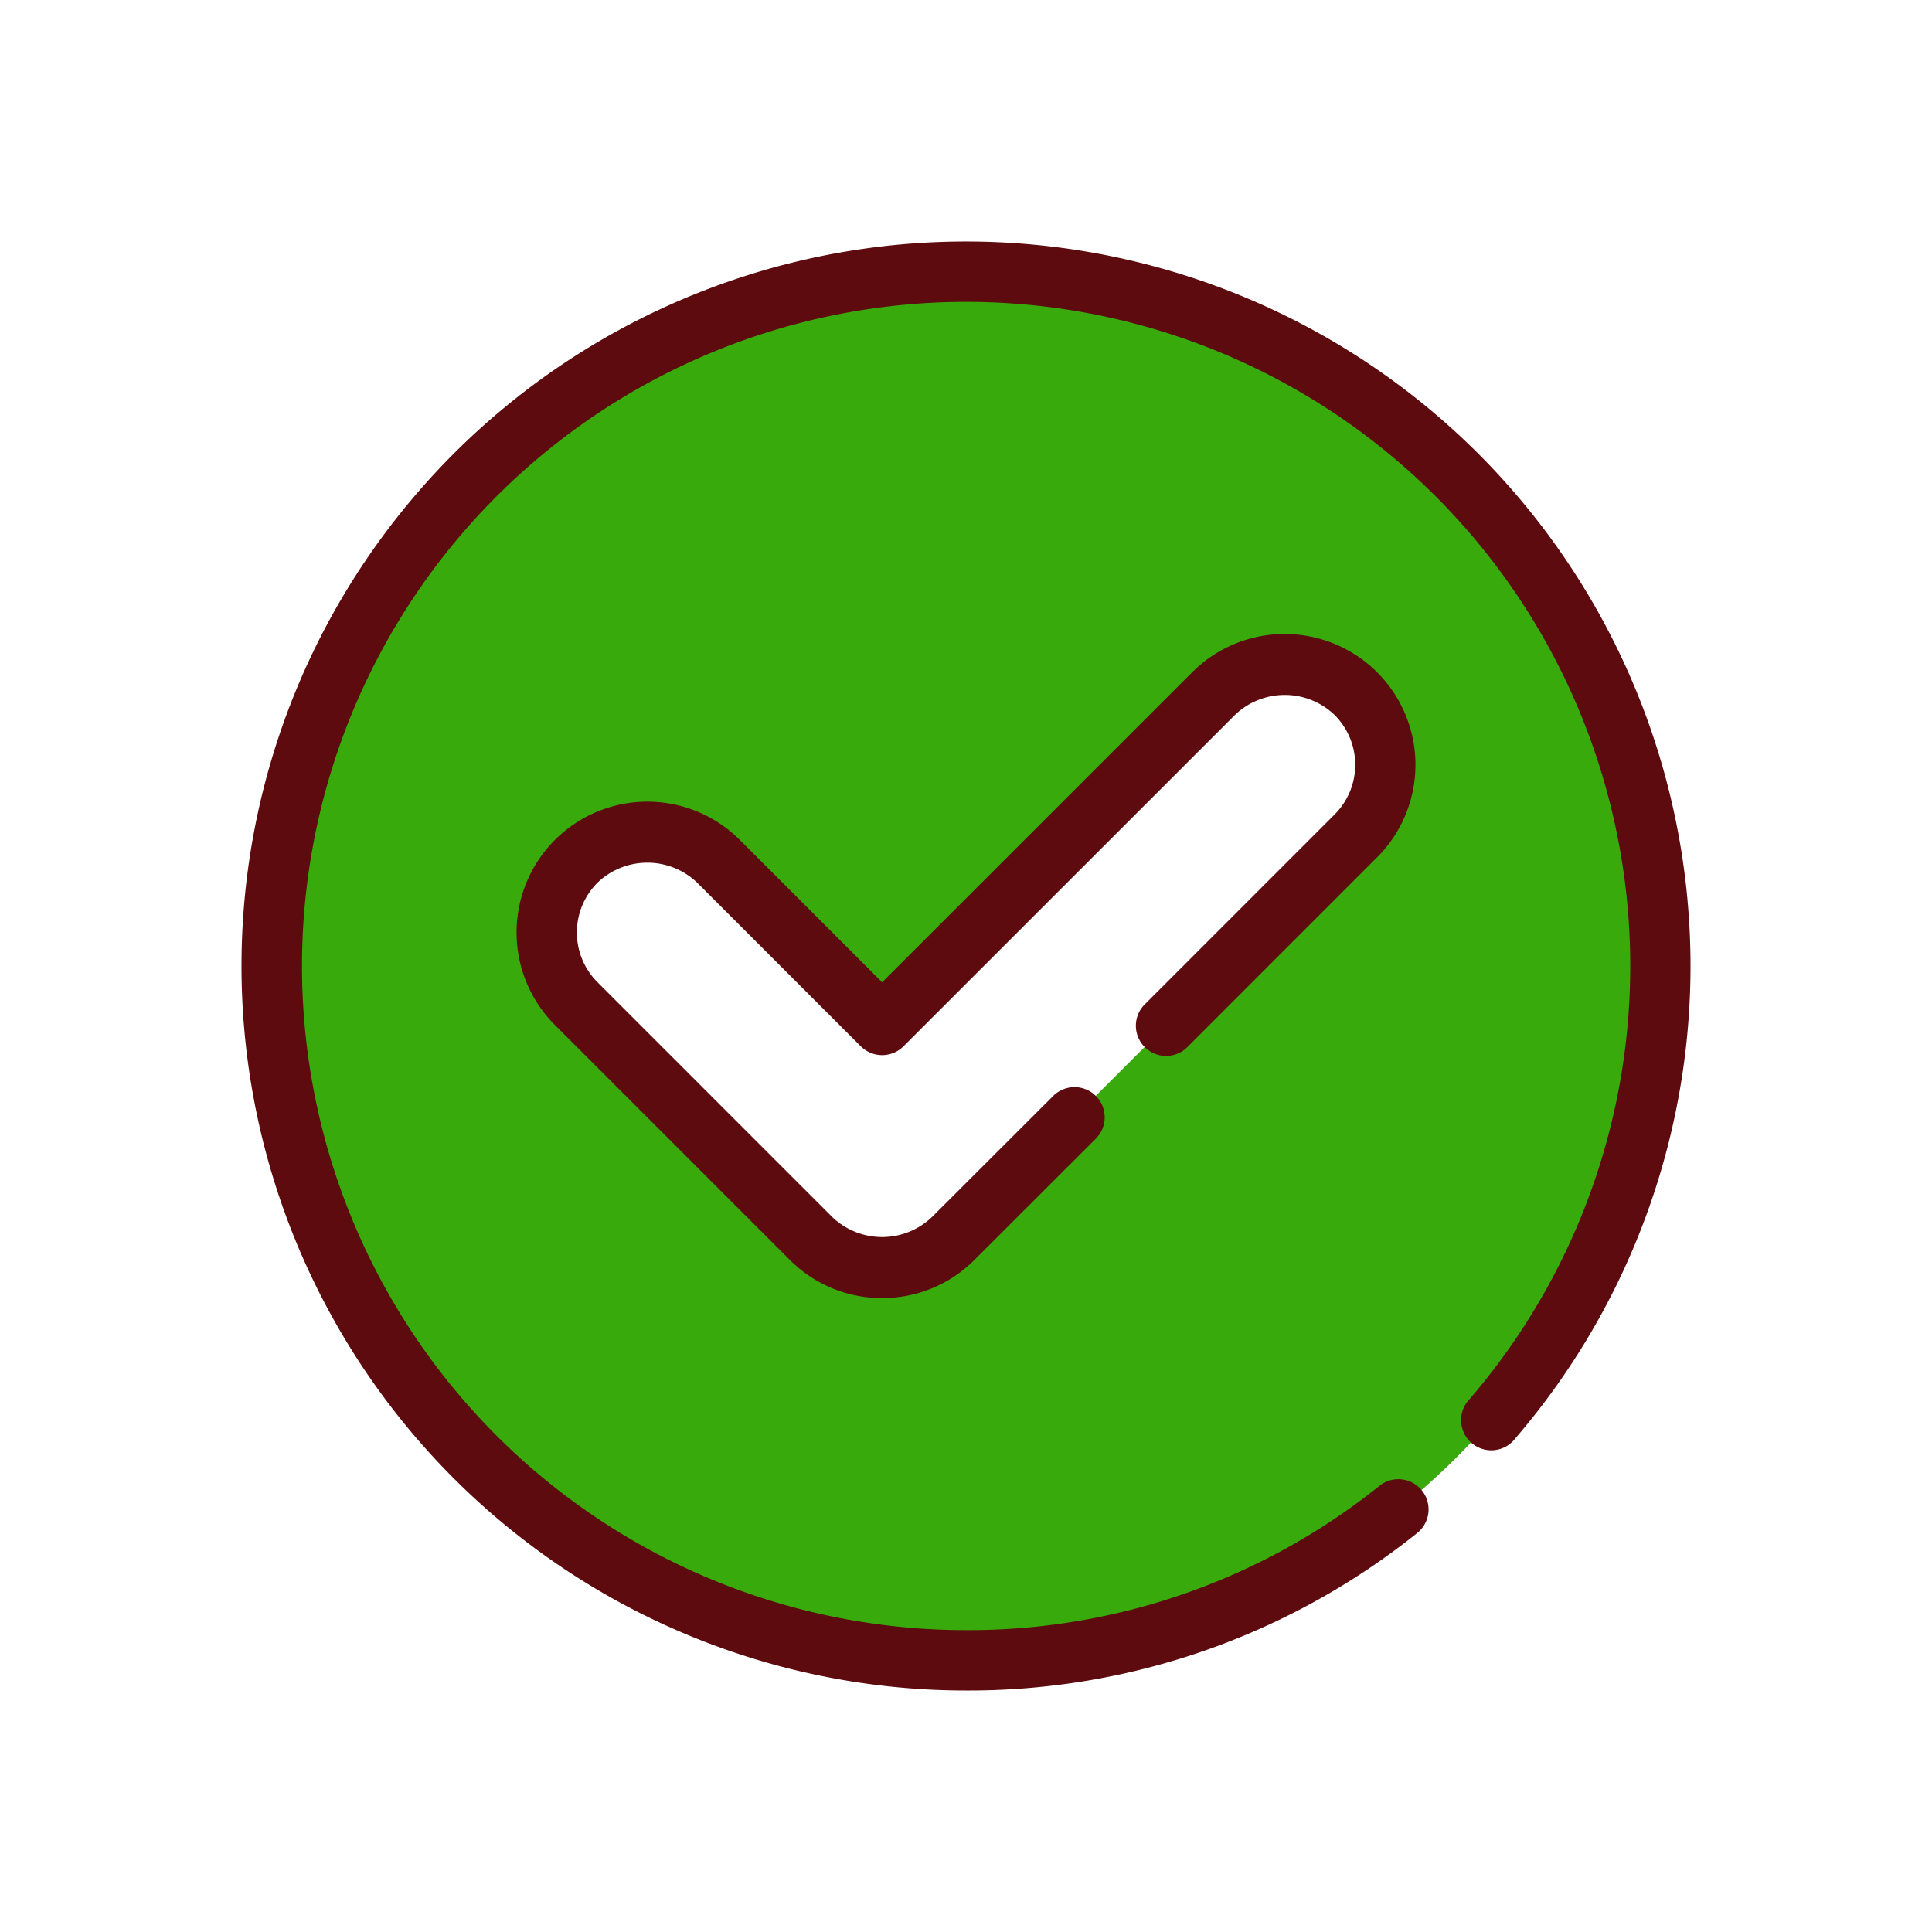 <svg xmlns="http://www.w3.org/2000/svg" height="40" viewBox="0 0 64 64" width="40" data-name="Layer 2"><path d="M32 9a23 23 0 1023 23A23 23 0 0032 9zm12.912 18.69L38.6 34l-3 3-4.023 4.023a3.332 3.332 0 01-4.714 0l-7.777-7.777a3.333 3.333 0 014.714-4.714l5.421 5.421L40.2 22.977a3.333 3.333 0 014.713 4.713z" fill="#38aa0b" data-original="#2EA6FC" data-old_color="#2ea6fc"/><g fill="#2057d1"><path d="M29.222 43a4.3 4.3 0 01-3.064-1.27l-7.777-7.777a4.333 4.333 0 016.128-6.128l4.713 4.714 10.27-10.269a4.332 4.332 0 116.127 6.13l-6.309 6.31a1 1 0 01-1.41-1.417l6.309-6.31a2.331 2.331 0 000-3.3 2.386 2.386 0 00-3.3 0L29.929 34.66a1 1 0 01-1.414 0l-5.421-5.421a2.388 2.388 0 00-3.3 0 2.331 2.331 0 000 3.3l7.777 7.778a2.388 2.388 0 003.3 0l4.029-4.024a1 1 0 011.414 1.414l-4.028 4.023A4.3 4.3 0 0129.222 43z" data-original="#2057D1" class="active-path" data-old_color="#2057D1" fill="#5e0b0f"/><path d="M32 56a24 24 0 1118.194-8.348 1 1 0 11-1.516-1.3A22 22 0 1032 54a21.76 21.76 0 0013.7-4.782 1 1 0 011.246 1.565A23.747 23.747 0 0132 56z" data-original="#2057D1" class="active-path" data-old_color="#2057D1" fill="#5e0b0f"/></g></svg>